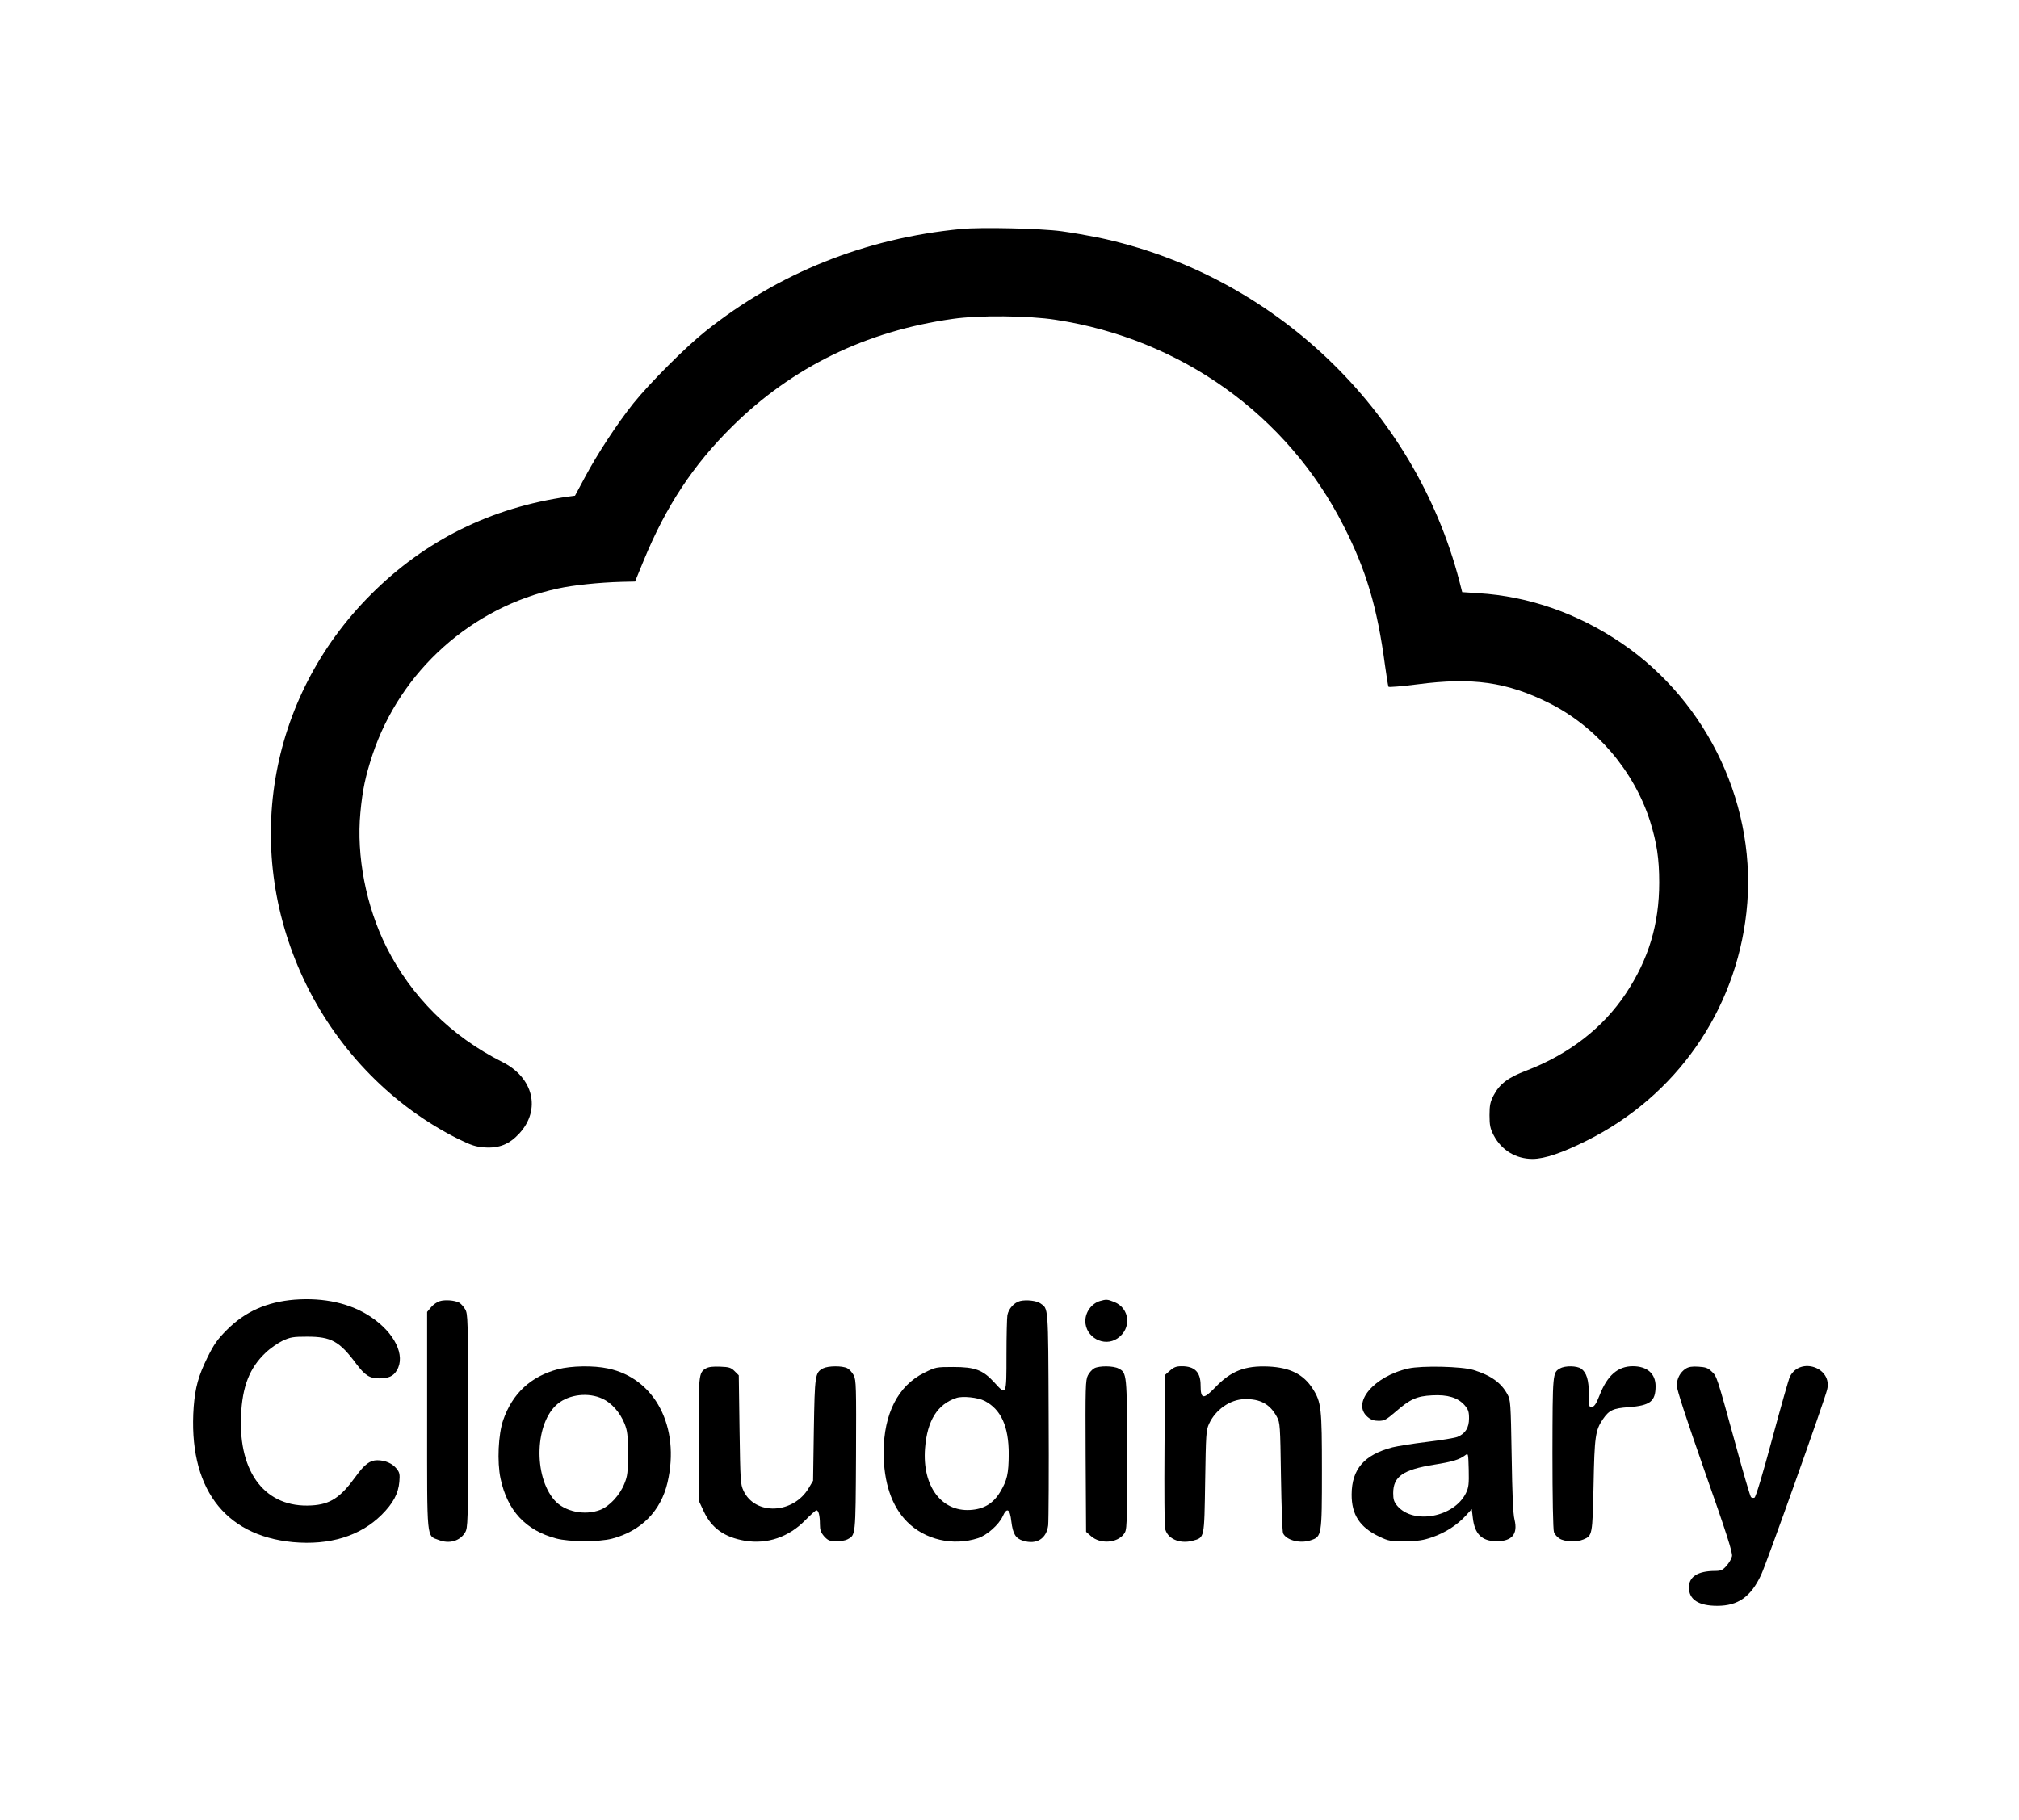 <?xml version="1.0" standalone="no"?>
<!DOCTYPE svg PUBLIC "-//W3C//DTD SVG 20010904//EN"
 "http://www.w3.org/TR/2001/REC-SVG-20010904/DTD/svg10.dtd">
<svg version="1.0" xmlns="http://www.w3.org/2000/svg"
 width="71" height="64" viewBox="0 0 1200 1200"
 preserveAspectRatio="xMidYMid meet">

<g transform="translate(0,1200) scale(0.1,-0.1)"
fill="#000000" stroke="none">
<path d="M5680 10490 c-632 -61 -1203 -290 -1685 -675 -130 -103 -368 -342
-475 -475 -107 -134 -238 -334 -320 -488 l-65 -121 -45 -6 c-508 -72 -944
-288 -1300 -645 -686 -685 -854 -1703 -426 -2575 217 -441 574 -803 1001
-1016 87 -43 117 -52 173 -56 97 -7 165 21 231 93 143 157 92 368 -114 471
-335 168 -600 431 -764 759 -134 268 -198 601 -171 884 14 151 33 240 80 383
184 552 653 973 1223 1096 100 22 272 40 420 44 l88 2 58 141 c146 355 325
627 582 881 396 392 882 629 1454 710 170 25 503 22 680 -6 825 -126 1528
-629 1898 -1359 149 -292 222 -537 273 -920 10 -72 20 -136 23 -141 3 -4 89 3
191 16 362 47 587 16 865 -122 312 -155 563 -448 669 -782 44 -141 60 -246 60
-403 0 -275 -70 -506 -220 -732 -150 -226 -374 -400 -655 -508 -122 -46 -177
-88 -217 -164 -22 -43 -27 -64 -27 -131 0 -67 5 -88 27 -131 52 -100 147 -157
258 -157 79 1 193 39 355 120 589 293 982 854 1054 1505 77 688 -247 1385
-824 1777 -289 196 -611 309 -944 329 l-106 7 -18 70 c-294 1136 -1229 2026
-2383 2269 -65 13 -173 32 -239 41 -138 19 -535 28 -665 15z"/>
<path d="M1285 3429 c-182 -15 -326 -79 -446 -200 -62 -62 -85 -95 -127 -180
-60 -122 -81 -199 -91 -326 -38 -528 197 -849 654 -893 242 -22 444 40 585
180 76 76 110 139 117 218 4 49 2 61 -18 86 -28 35 -75 56 -128 56 -48 0 -85
-28 -143 -109 -100 -138 -167 -182 -290 -189 -301 -18 -482 211 -465 592 8
192 56 315 162 415 30 29 81 64 112 79 52 24 70 27 163 27 157 0 212 -30 322
-178 58 -77 88 -97 152 -97 62 0 93 14 116 52 60 98 -14 249 -172 354 -134 89
-307 128 -503 113z"/>
<path d="M2243 3419 c-17 -5 -43 -23 -57 -40 l-26 -31 0 -715 c0 -806 -5 -758
77 -789 69 -27 139 -7 173 49 19 31 20 57 20 737 0 680 -1 706 -20 737 -10 17
-28 36 -38 42 -30 16 -94 21 -129 10z"/>
<path d="M6070 3420 c-39 -10 -75 -49 -84 -93 -3 -16 -6 -135 -6 -263 0 -270
0 -269 -81 -180 -74 81 -126 101 -270 101 -113 0 -116 -1 -191 -38 -173 -85
-267 -270 -268 -524 0 -200 53 -357 155 -459 118 -119 303 -161 467 -108 59
19 138 89 163 144 28 62 48 50 57 -33 10 -82 28 -113 78 -128 89 -27 154 14
165 102 3 30 5 358 3 729 -3 729 -1 697 -55 735 -25 17 -91 25 -133 15z m-235
-658 c109 -56 160 -168 160 -352 -1 -130 -10 -171 -57 -250 -46 -76 -108 -113
-198 -118 -191 -11 -316 160 -297 406 14 184 82 292 207 333 41 14 142 3 185
-19z"/>
<path d="M6596 3420 c-55 -17 -96 -73 -96 -132 0 -107 123 -174 211 -115 96
64 84 199 -21 241 -45 18 -52 18 -94 6z"/>
<path d="M3022 2970 c-178 -47 -299 -159 -360 -334 -33 -95 -41 -277 -18 -386
45 -212 165 -342 367 -396 88 -23 281 -24 369 -1 192 51 321 182 365 370 85
366 -82 687 -392 752 -96 21 -242 18 -331 -5z m294 -194 c61 -28 116 -91 146
-165 19 -49 22 -75 22 -196 0 -124 -2 -147 -23 -199 -30 -76 -98 -149 -159
-173 -103 -40 -236 -12 -302 63 -141 161 -129 515 22 637 76 62 202 76 294 33z"/>
<path d="M3999 2976 c-49 -28 -50 -43 -47 -477 l3 -404 29 -62 c51 -110 136
-171 272 -194 147 -24 288 24 397 135 35 36 69 66 74 66 14 0 23 -35 23 -92 0
-38 6 -54 28 -80 25 -27 36 -32 79 -32 27 -1 61 5 74 12 55 29 54 18 57 552 2
457 1 498 -15 530 -10 19 -29 40 -43 47 -34 17 -125 16 -159 -1 -53 -28 -55
-43 -61 -406 l-5 -335 -28 -47 c-101 -173 -354 -184 -431 -19 -20 43 -21 66
-26 403 l-5 358 -27 27 c-24 24 -37 28 -95 30 -46 2 -76 -1 -94 -11z"/>
<path d="M6560 2977 c-14 -7 -33 -28 -43 -47 -16 -32 -17 -73 -15 -533 l3
-499 32 -28 c60 -54 172 -47 217 13 21 28 21 37 21 520 0 536 -1 544 -56 572
-34 18 -125 19 -159 2z"/>
<path d="M7058 2961 l-33 -29 -3 -489 c-2 -268 0 -502 3 -519 12 -70 95 -108
182 -85 80 22 77 11 83 390 5 315 6 339 26 382 43 93 139 160 233 162 104 3
169 -33 214 -117 21 -39 22 -55 27 -396 3 -195 9 -363 14 -372 22 -46 113 -69
181 -46 74 24 75 29 75 458 0 415 -4 453 -61 542 -61 95 -149 139 -290 146
-156 7 -249 -29 -353 -138 -78 -81 -96 -78 -96 15 0 86 -39 125 -124 125 -36
0 -52 -6 -78 -29z"/>
<path d="M8630 2975 c-228 -51 -377 -229 -268 -320 21 -18 41 -25 72 -25 38 0
50 7 112 60 95 83 140 103 240 108 103 6 170 -15 214 -64 25 -29 30 -43 30
-88 0 -62 -24 -100 -76 -122 -17 -7 -108 -22 -200 -33 -93 -11 -196 -28 -229
-36 -186 -49 -268 -143 -269 -310 -1 -134 54 -218 183 -279 61 -29 73 -31 171
-30 86 1 119 6 179 27 86 30 163 80 220 142 l39 43 7 -58 c12 -106 59 -153
154 -154 104 -1 144 46 121 142 -10 40 -15 165 -19 422 -6 349 -7 367 -28 405
-41 76 -108 124 -223 160 -77 24 -341 30 -430 10z m380 -821 c-78 -160 -347
-210 -453 -85 -22 26 -27 43 -27 84 0 110 65 155 271 188 120 19 166 33 204
62 20 15 20 14 23 -95 2 -95 0 -116 -18 -154z"/>
<path d="M9631 2976 c-50 -28 -50 -26 -51 -558 0 -292 4 -507 10 -522 5 -14
21 -33 36 -42 32 -22 116 -25 159 -6 58 24 59 30 66 357 6 320 12 363 61 435
41 60 68 73 170 80 143 11 178 38 178 139 0 82 -56 131 -150 131 -99 0 -169
-61 -220 -193 -21 -54 -34 -73 -49 -75 -20 -3 -21 1 -21 83 0 95 -15 143 -51
169 -28 19 -104 21 -138 2z"/>
<path d="M10459 2974 c-37 -24 -59 -65 -59 -112 0 -27 63 -219 185 -568 143
-405 184 -535 179 -557 -3 -16 -19 -44 -36 -63 -26 -29 -36 -34 -77 -34 -113
-1 -171 -38 -171 -109 0 -80 63 -121 187 -121 137 0 221 59 289 204 34 71 415
1141 435 1221 37 145 -176 220 -245 87 -8 -15 -60 -200 -117 -411 -63 -234
-108 -385 -117 -388 -7 -3 -18 -1 -23 4 -5 5 -50 157 -99 338 -128 465 -125
457 -160 490 -25 24 -40 29 -87 32 -42 3 -65 -1 -84 -13z"/>
</g>
</svg>
